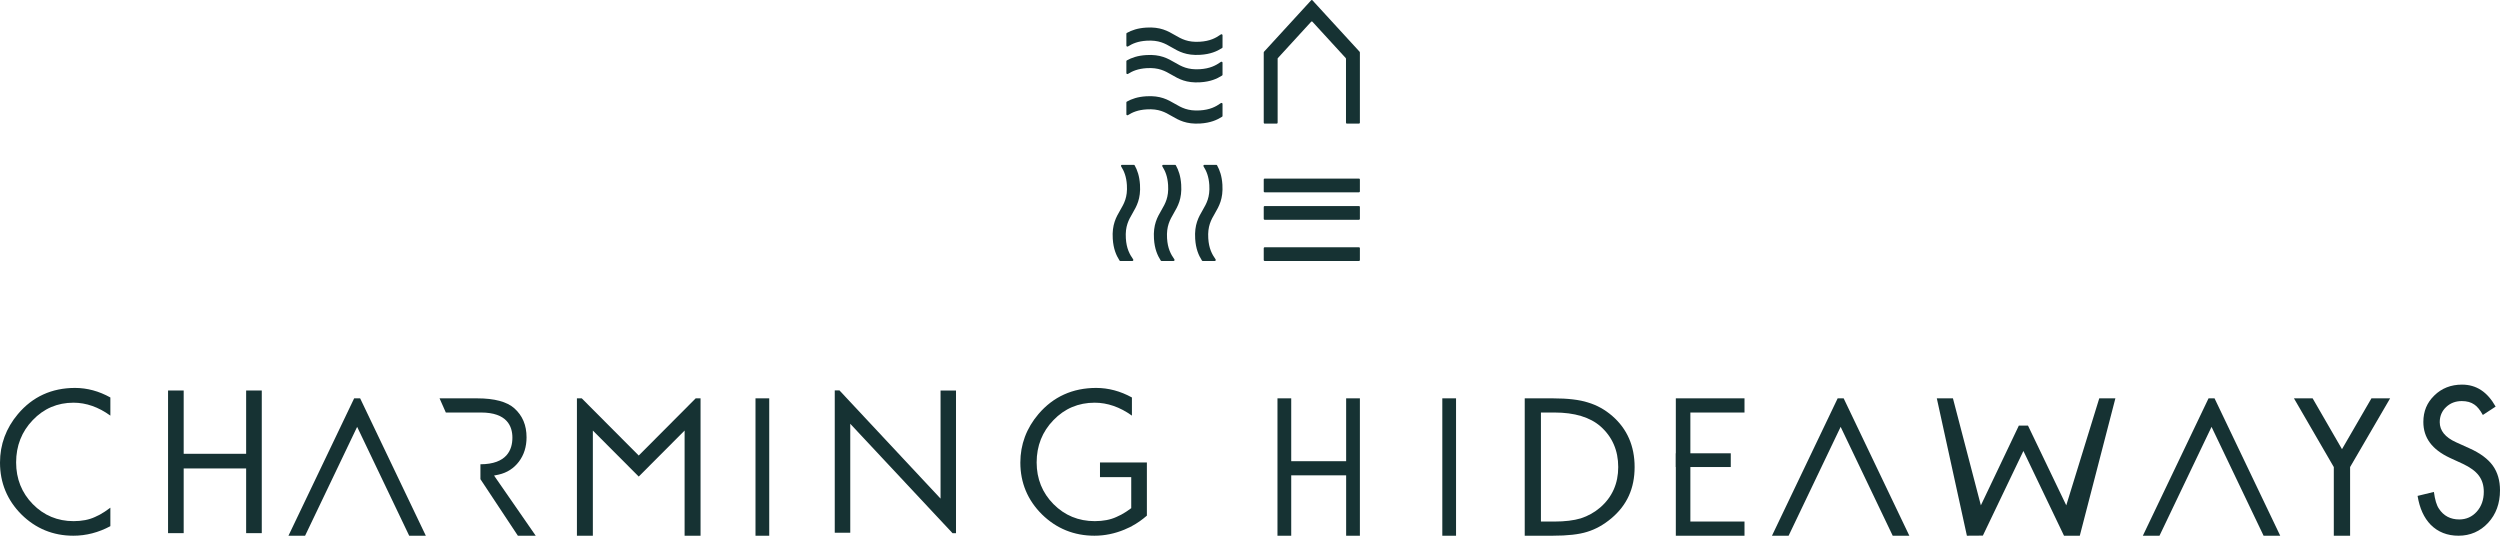 <?xml version="1.0" encoding="UTF-8"?>
<svg width="182px" height="39px" viewBox="0 0 182 39" version="1.1" xmlns="http://www.w3.org/2000/svg" xmlns:xlink="http://www.w3.org/1999/xlink">
    <!-- Generator: Sketch 56.3 (81716) - https://sketch.com -->
    <title>Logo_CH_Petrol</title>
    <desc>Created with Sketch.</desc>
    <g id="Page-1" stroke="none" stroke-width="1" fill="none" fill-rule="evenodd">
        <g id="CH_Startseite-" transform="translate(-120, -46)" fill="#163233">
            <g id="Menü-Leiste" transform="translate(0, 23)">
                <g id="Logo_CH_Petrol" transform="translate(120, 23)">
                    <path d="M98.936,9 L98.051,9 C98.016,9 97.988,8.969 97.988,8.93 L97.988,4.275 C97.988,4.256 97.981,4.239 97.969,4.226 L95.544,1.581 C95.52,1.554 95.479,1.554 95.454,1.581 L93.031,4.226 C93.018,4.239 93.012,4.256 93.012,4.275 L93.012,8.93 C93.012,8.969 92.984,9 92.948,9 L92.064,9 C92.029,9 92,8.969 92,8.93 L92,3.817 C92,3.8 92.007,3.782 92.019,3.768 L95.454,0.02 C95.479,-0.007 95.52,-0.007 95.544,0.02 L98.981,3.768 C98.993,3.781 99,3.799 99,3.817 L99,8.93 C99,8.969 98.971,9 98.936,9" id="Fill-1"></path>
                    <path d="M98.936,14 L92.064,14 C92.029,14 92,13.972 92,13.937 L92,13.063 C92,13.028 92.029,13 92.064,13 L98.936,13 C98.971,13 99,13.028 99,13.063 L99,13.937 C99,13.972 98.971,14 98.936,14" id="Fill-3"></path>
                    <path d="M98.936,16 L92.064,16 C92.029,16 92,15.972 92,15.937 L92,15.063 C92,15.028 92.029,15 92.064,15 L98.936,15 C98.971,15 99,15.028 99,15.063 L99,15.937 C99,15.972 98.971,16 98.936,16" id="Fill-4"></path>
                    <path d="M98.936,19 L92.064,19 C92.029,19 92,18.972 92,18.937 L92,18.063 C92,18.028 92.029,18 92.064,18 L98.936,18 C98.971,18 99,18.028 99,18.063 L99,18.937 C99,18.972 98.971,19 98.936,19" id="Fill-5"></path>
                    <path d="M88.437,19 C88.495,19 88.529,18.93 88.494,18.88 C88.23,18.505 88.009,18.088 87.962,17.355 C87.906,16.463 88.167,16.011 88.445,15.533 C88.745,15.014 89.056,14.477 88.991,13.442 C88.952,12.819 88.799,12.388 88.604,12.037 C88.592,12.014 88.568,12 88.543,12 L87.678,12 C87.622,12 87.588,12.067 87.62,12.117 C87.831,12.452 87.998,12.847 88.038,13.471 C88.094,14.364 87.833,14.816 87.556,15.294 C87.254,15.813 86.943,16.35 87.009,17.385 C87.055,18.116 87.257,18.583 87.501,18.967 C87.514,18.987 87.536,19 87.56,19 L88.437,19" id="Fill-6"></path>
                    <path d="M85.437,19 C85.495,19 85.529,18.93 85.494,18.88 C85.23,18.505 85.009,18.088 84.962,17.355 C84.906,16.463 85.168,16.011 85.444,15.533 C85.746,15.014 86.057,14.477 85.991,13.442 C85.952,12.819 85.799,12.388 85.604,12.037 C85.591,12.014 85.568,12 85.543,12 L84.679,12 C84.622,12 84.588,12.067 84.62,12.117 C84.831,12.452 84.998,12.847 85.038,13.471 C85.094,14.364 84.833,14.816 84.556,15.294 C84.254,15.813 83.943,16.35 84.009,17.385 C84.055,18.116 84.258,18.583 84.501,18.967 C84.514,18.987 84.537,19 84.56,19 L85.437,19" id="Fill-7"></path>
                    <path d="M82.437,19 C82.495,19 82.529,18.93 82.494,18.88 C82.23,18.505 82.009,18.088 81.962,17.355 C81.906,16.463 82.167,16.011 82.444,15.533 C82.746,15.014 83.057,14.477 82.991,13.442 C82.952,12.819 82.799,12.388 82.604,12.037 C82.591,12.014 82.568,12 82.543,12 L81.679,12 C81.622,12 81.588,12.067 81.62,12.117 C81.831,12.452 81.998,12.847 82.038,13.471 C82.094,14.364 81.833,14.816 81.556,15.294 C81.254,15.813 80.943,16.35 81.009,17.385 C81.055,18.116 81.257,18.583 81.501,18.967 C81.514,18.987 81.537,19 81.56,19 L82.437,19" id="Fill-8"></path>
                    <path d="M89,2.563 C89,2.505 88.929,2.472 88.88,2.506 C88.506,2.77 88.088,2.992 87.355,3.038 C86.463,3.095 86.011,2.832 85.533,2.556 C85.014,2.255 84.477,1.944 83.442,2.009 C82.819,2.049 82.388,2.201 82.037,2.396 C82.014,2.408 82,2.432 82,2.457 L82,3.322 C82,3.378 82.067,3.412 82.117,3.381 C82.452,3.169 82.847,3.002 83.471,2.963 C84.364,2.906 84.816,3.167 85.294,3.445 C85.813,3.746 86.35,4.057 87.385,3.991 C88.116,3.945 88.583,3.742 88.967,3.499 C88.987,3.486 89,3.464 89,3.44 L89,2.563" id="Fill-9"></path>
                    <path d="M89,4.563 C89,4.505 88.929,4.471 88.88,4.507 C88.506,4.77 88.088,4.991 87.355,5.038 C86.463,5.094 86.011,4.833 85.533,4.555 C85.014,4.255 84.477,3.943 83.442,4.009 C82.819,4.048 82.388,4.201 82.037,4.396 C82.014,4.409 82,4.432 82,4.457 L82,5.322 C82,5.378 82.067,5.412 82.117,5.38 C82.452,5.169 82.847,5.002 83.471,4.962 C84.364,4.906 84.816,5.168 85.294,5.444 C85.813,5.746 86.35,6.057 87.385,5.991 C88.116,5.945 88.583,5.743 88.967,5.499 C88.987,5.486 89,5.463 89,5.44 L89,4.563" id="Fill-10"></path>
                    <path d="M89,7.563 C89,7.505 88.929,7.471 88.88,7.506 C88.506,7.77 88.088,7.992 87.355,8.038 C86.463,8.094 86.011,7.832 85.533,7.556 C85.014,7.255 84.477,6.944 83.442,7.009 C82.819,7.048 82.388,7.201 82.037,7.396 C82.014,7.408 82,7.432 82,7.457 L82,8.322 C82,8.378 82.067,8.412 82.117,8.38 C82.452,8.169 82.847,8.002 83.471,7.963 C84.364,7.906 84.816,8.167 85.294,8.445 C85.813,8.746 86.35,9.057 87.385,8.991 C88.116,8.944 88.583,8.742 88.967,8.499 C88.987,8.486 89,8.464 89,8.44 L89,7.563" id="Fill-11"></path>
                    <g id="Group-15" transform="translate(0, 28)">
                        <polyline id="Fill-12" points="69.347 10.818 61.898 2.851 61.899 3.444 61.899 10.785 60.77 10.785 60.77 0.423 61.114 0.423 68.472 8.298 68.472 0.433 69.597 0.433 69.597 10.818 69.347 10.818"></polyline>
                        <path d="M5.336,11 C3.867,11 2.595,10.478 1.556,9.448 C0.523,8.412 0,7.143 0,5.677 C0,4.362 0.438,3.174 1.306,2.142 C2.37,0.881 3.768,0.241 5.462,0.241 C6.342,0.241 7.206,0.475 8.035,0.936 L8.035,2.257 C7.171,1.632 6.27,1.316 5.35,1.316 C4.181,1.316 3.183,1.744 2.382,2.587 C1.581,3.42 1.174,4.456 1.174,5.663 C1.174,6.857 1.581,7.878 2.385,8.699 C3.19,9.522 4.19,9.939 5.358,9.939 C5.961,9.939 6.484,9.838 6.914,9.637 C7.144,9.541 7.391,9.407 7.639,9.241 C7.767,9.156 7.898,9.063 8.035,8.959 L8.035,10.304 C7.177,10.766 6.271,11 5.336,11" id="Fill-14"></path>
                    </g>
                    <path d="M112.18,30.031 L112.18,37.969 L113.162,37.969 C113.924,37.969 114.571,37.89 115.085,37.735 C115.611,37.565 116.088,37.297 116.507,36.936 C117.37,36.184 117.807,35.196 117.807,34 C117.807,32.794 117.374,31.801 116.523,31.046 C115.756,30.372 114.627,30.031 113.162,30.031 L112.18,30.031 Z M111,39 L111,29 L113.063,29 C114.134,29 114.987,29.102 115.598,29.299 C116.253,29.493 116.851,29.825 117.381,30.288 C118.457,31.223 119,32.472 119,34 C119,35.553 118.448,36.773 117.313,37.73 C116.749,38.204 116.152,38.535 115.54,38.719 C114.956,38.906 114.115,39 113.033,39 L111,39 L111,39 Z" id="Fill-16"></path>
                    <polyline id="Fill-17" points="122 39 122 29 127 29 127 30.031 123.272 30.031 123.059 30.032 123.059 37.969 123.272 37.969 127 37.969 127 39 122 39"></polyline>
                    <polygon id="Fill-18" points="122 34 126 34 126 33 122 33"></polygon>
                    <polyline id="Fill-19" points="31 39 26.219 29 25.782 29 21 39 22.211 39 26 31.075 29.789 39 31 39"></polyline>
                    <path d="M35.967,34.62 L36.305,34.551 C36.911,34.414 37.407,34.097 37.776,33.609 C38.146,33.119 38.333,32.524 38.333,31.84 C38.333,30.955 38.043,30.263 37.445,29.725 C36.904,29.244 35.996,29 34.744,29 L32,29 L32.456,30.031 L35.021,30.031 C36.907,30.031 37.303,31.026 37.303,31.86 C37.303,32.743 36.899,33.794 34.975,33.799 L34.975,34.883 L37.701,39 L39,39 L35.967,34.62" id="Fill-20"></path>
                    <polyline id="Fill-21" points="139 39 134.219 29 133.781 29 129 39 130.211 39 133.999 31.075 137.789 39 139 39"></polyline>
                    <polyline id="Fill-22" points="166 39 161.219 29 160.781 29 156 39 157.211 39 161 31.075 164.789 39 166 39"></polyline>
                    <polyline id="Fill-23" points="50.646 29 46.5 33.163 42.353 29 42 29 42 39 43.16 39 43.16 31.915 43.16 31.344 46.5 34.694 49.84 31.344 49.839 31.915 49.839 39 51 39 51 29 50.646 29"></polyline>
                    <polygon id="Fill-24" points="55 39 56 39 56 29 55 29"></polygon>
                    <polygon id="Fill-25" points="105 39 106 39 106 29 105 29"></polygon>
                    <polyline id="Fill-26" points="97.999 29 97.999 33.576 94.001 33.576 94.001 29 93 29 93 39 94.001 39 94.001 34.604 97.999 34.604 97.999 39 99 39 99 29 97.999 29"></polyline>
                    <g id="Group-30" transform="translate(12, 28)">
                        <polyline id="Fill-27" points="5.919 0.428 5.919 5.036 1.372 5.036 1.372 0.428 0.234 0.428 0.234 10.813 1.372 10.813 1.372 6.103 5.919 6.103 5.919 10.813 7.057 10.813 7.057 0.428 5.919 0.428"></polyline>
                        <path d="M68.079,5.669 L68.079,6.737 L70.354,6.737 L70.354,8.994 C70.234,9.083 70.118,9.167 70.004,9.241 C69.753,9.407 69.503,9.541 69.271,9.637 C68.837,9.838 68.308,9.939 67.698,9.939 C66.517,9.939 65.506,9.522 64.692,8.699 C63.88,7.878 63.468,6.857 63.468,5.663 C63.468,4.456 63.88,3.42 64.69,2.587 C65.5,1.744 66.508,1.316 67.69,1.316 C68.62,1.316 69.531,1.632 70.404,2.257 L70.404,0.936 C69.567,0.475 68.693,0.241 67.803,0.241 C66.091,0.241 64.678,0.881 63.601,2.142 C62.724,3.174 62.281,4.362 62.281,5.677 C62.281,7.143 62.81,8.412 63.855,9.448 C64.905,10.478 66.191,11 67.676,11 C68.423,11 69.152,10.848 69.854,10.558 C69.914,10.533 69.972,10.502 70.033,10.476 C70.157,10.419 70.282,10.369 70.404,10.304 L70.404,10.297 C70.789,10.092 71.149,9.836 71.49,9.541 L71.493,9.541 L71.493,5.669 L68.079,5.669" id="Fill-29"></path>
                    </g>
                    <polyline id="Fill-31" points="172.64 29 170.497 32.7 168.36 29 167 29 169.901 34.002 169.901 39 171.087 39 171.087 34.002 174 29 172.64 29"></polyline>
                    <path d="M178.976,39 C178.163,39 177.483,38.732 176.956,38.203 C176.466,37.703 176.145,36.996 176,36.101 L177.188,35.812 C177.264,36.387 177.385,36.789 177.557,37.036 C177.893,37.552 178.391,37.816 179.034,37.816 C179.542,37.816 179.973,37.623 180.311,37.245 C180.649,36.866 180.82,36.382 180.82,35.805 C180.82,35.574 180.791,35.358 180.731,35.162 C180.673,34.965 180.578,34.781 180.452,34.614 C180.329,34.453 180.168,34.299 179.976,34.161 C179.791,34.026 179.566,33.896 179.31,33.774 L178.352,33.333 C177.052,32.725 176.42,31.871 176.42,30.72 C176.42,29.944 176.681,29.314 177.218,28.792 C177.753,28.266 178.431,28 179.232,28 C180.273,28 181.076,28.524 181.682,29.6 L180.752,30.21 C180.539,29.831 180.335,29.583 180.13,29.45 C179.896,29.284 179.588,29.198 179.22,29.198 C178.766,29.198 178.383,29.344 178.08,29.632 C177.77,29.922 177.613,30.293 177.613,30.735 C177.613,31.346 178.009,31.837 178.792,32.192 L179.78,32.639 C180.553,32.985 181.125,33.409 181.478,33.899 C181.824,34.382 182,34.986 182,35.692 C182,36.643 181.71,37.44 181.139,38.058 C180.561,38.683 179.834,39 178.976,39" id="Fill-32"></path>
                    <polyline id="Fill-33" points="152.826 29 150.424 36.789 147.637 30.983 146.972 30.983 144.207 36.789 142.174 29 141 29 143.19 39 144.353 38.992 147.304 32.83 150.26 39 151.409 39 154 29 152.826 29"></polyline>
                </g>
            </g>
        </g>
    </g>
</svg>